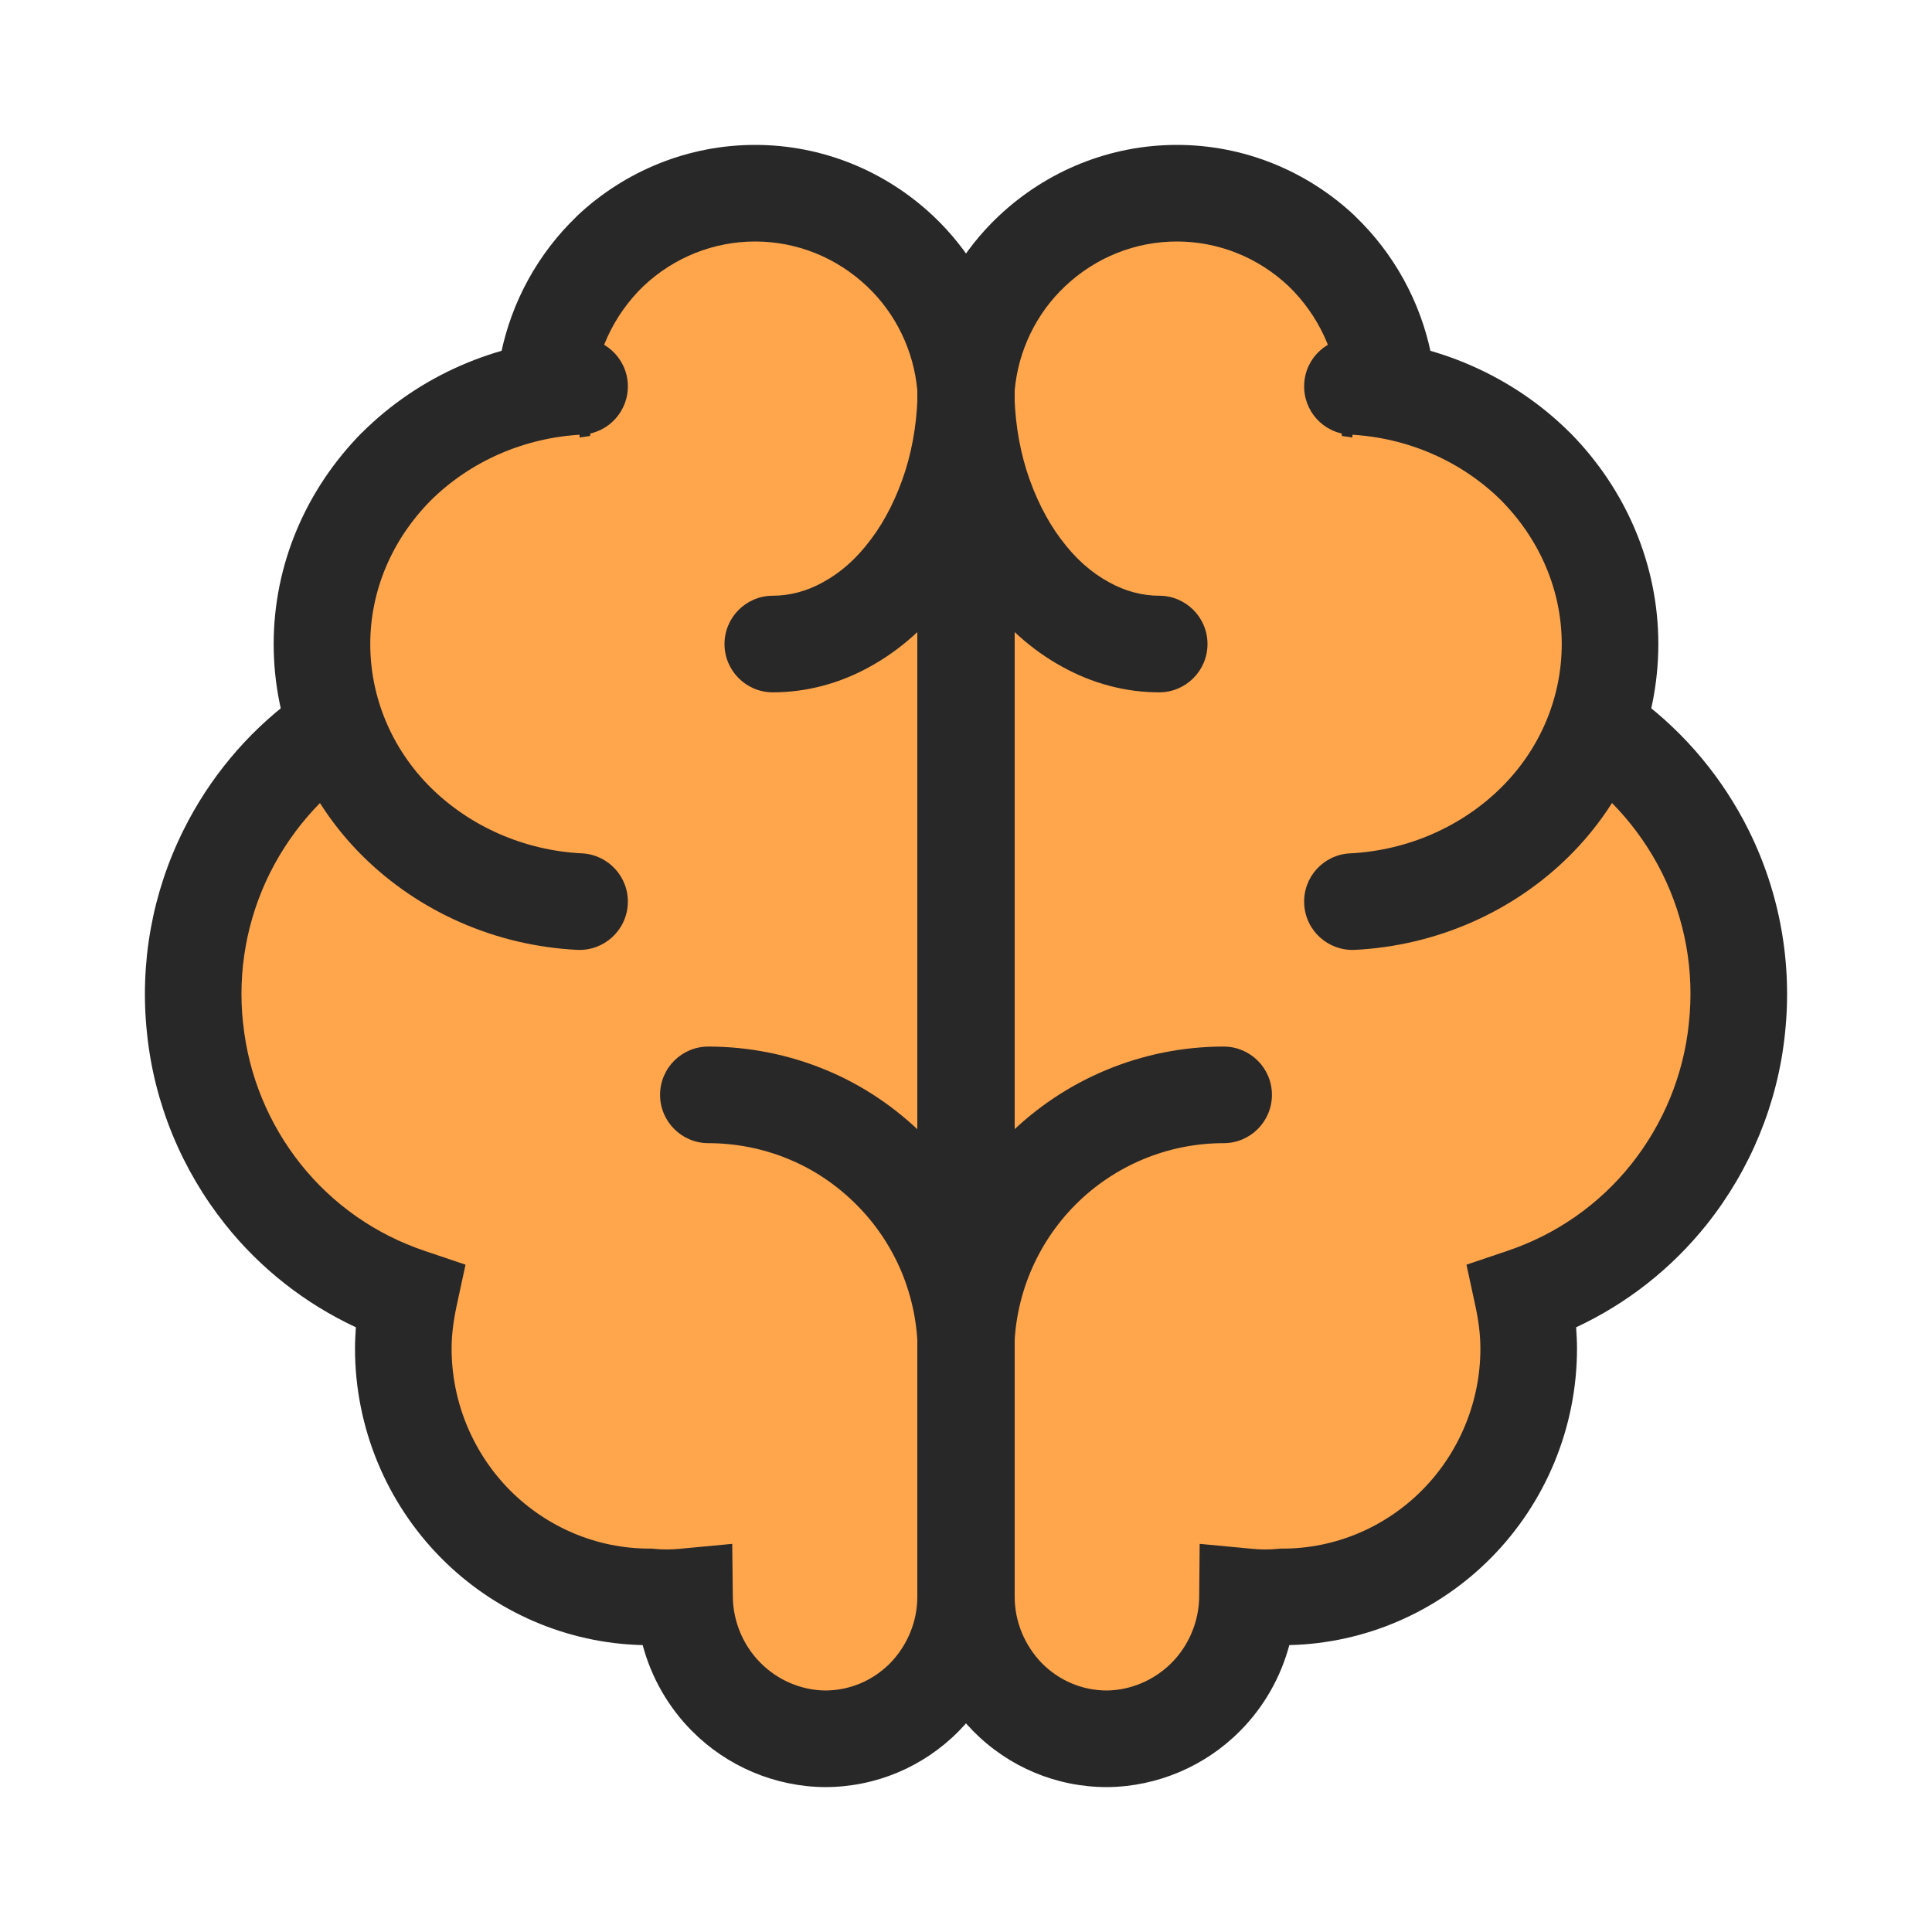 <svg width="20" height="20" viewBox="0 0 20 20" fill="none" xmlns="http://www.w3.org/2000/svg">
<g id="_&#237;&#131;&#128;&#236;&#157;&#180;&#237;&#139;&#128;">
<path id="Vector" d="M9.996 4.046V16.531C9.996 16.919 9.84 17.292 9.57 17.569C9.295 17.846 8.93 18 8.541 18C8.156 17.996 7.787 17.838 7.516 17.565C7.246 17.292 7.09 16.919 7.086 16.531C6.964 16.542 6.842 16.542 6.72 16.531C6.046 16.531 5.398 16.258 4.922 15.777C4.446 15.296 4.175 14.642 4.175 13.961C4.175 13.781 4.198 13.6 4.236 13.423C3.642 13.223 3.116 12.858 2.724 12.365C2.332 11.873 2.084 11.277 2.019 10.646C1.951 10.015 2.065 9.381 2.347 8.815C2.629 8.25 3.063 7.777 3.6 7.454C3.505 7.185 3.456 6.9 3.456 6.615C3.456 6 3.676 5.404 4.076 4.938C4.476 4.473 5.029 4.165 5.634 4.077C5.669 3.515 5.913 2.988 6.316 2.6C6.724 2.215 7.257 2 7.817 2C8.377 2 8.911 2.215 9.318 2.6C9.726 2.985 9.97 3.515 10 4.077V4.046H9.996Z" fill="#FFA64D"/>
<path id="Vector (Stroke)" fill-rule="evenodd" clip-rule="evenodd" d="M6.661 2.962C6.349 3.263 6.16 3.672 6.134 4.107L6.109 4.513L5.707 4.572C5.222 4.642 4.778 4.889 4.456 5.264C4.134 5.639 3.956 6.119 3.956 6.615C3.956 6.842 3.995 7.071 4.072 7.287L4.208 7.672L3.858 7.882C3.404 8.156 3.035 8.557 2.794 9.038C2.555 9.518 2.458 10.057 2.516 10.592L2.517 10.595C2.572 11.129 2.781 11.635 3.115 12.054C3.447 12.47 3.892 12.78 4.396 12.949L4.819 13.092L4.725 13.528C4.693 13.678 4.675 13.822 4.675 13.961C4.675 14.51 4.894 15.038 5.277 15.425C5.661 15.812 6.181 16.031 6.72 16.031H6.744L6.767 16.033C6.858 16.042 6.948 16.042 7.039 16.033L7.58 15.982L7.586 16.526C7.588 16.785 7.693 17.033 7.872 17.213C8.05 17.393 8.293 17.497 8.543 17.5C8.796 17.499 9.032 17.4 9.213 17.219C9.394 17.033 9.496 16.785 9.496 16.531V4.041C9.459 3.63 9.273 3.245 8.975 2.964C8.659 2.665 8.247 2.5 7.817 2.5C7.388 2.5 6.977 2.664 6.661 2.962ZM10.424 3.546C10.301 3.049 10.039 2.592 9.661 2.236C9.162 1.766 8.507 1.5 7.817 1.5C7.128 1.5 6.472 1.766 5.973 2.236L5.97 2.24C5.569 2.625 5.297 3.122 5.186 3.662C4.609 3.824 4.091 4.155 3.697 4.613C3.219 5.169 2.956 5.881 2.956 6.615C2.956 6.826 2.978 7.036 3.022 7.242C2.55 7.596 2.165 8.059 1.9 8.592C1.575 9.243 1.444 9.973 1.522 10.699C1.597 11.426 1.883 12.112 2.333 12.677C2.697 13.134 3.161 13.496 3.684 13.74C3.679 13.813 3.675 13.887 3.675 13.961C3.675 14.774 3.998 15.555 4.567 16.129C5.12 16.687 5.868 17.012 6.653 17.03C6.742 17.363 6.916 17.67 7.161 17.917C7.523 18.283 8.018 18.495 8.536 18.5L8.541 18.5C9.064 18.5 9.558 18.292 9.925 17.921L9.927 17.919C10.287 17.551 10.496 17.053 10.496 16.531V4.077L10.5 4.077V3.546H10.424Z" fill="#282828"/>
<path id="Vector_2" d="M6 9.333C5.279 9.297 4.601 8.999 4.104 8.504C3.607 8.01 3.333 7.352 3.333 6.667C3.333 5.981 3.611 5.327 4.104 4.829C4.601 4.335 5.279 4.036 6 4" fill="#FFA64D"/>
<path id="Vector (Stroke)_2" fill-rule="evenodd" clip-rule="evenodd" d="M6.499 3.975C6.513 4.251 6.3 4.486 6.025 4.499C5.426 4.529 4.866 4.777 4.458 5.182C4.054 5.591 3.833 6.119 3.833 6.667C3.833 7.217 4.053 7.748 4.456 8.15C4.864 8.555 5.425 8.804 6.025 8.834C6.3 8.848 6.513 9.082 6.499 9.358C6.485 9.634 6.251 9.846 5.975 9.833C5.133 9.791 4.338 9.442 3.751 8.859C3.161 8.272 2.833 7.487 2.833 6.667C2.833 5.843 3.167 5.065 3.748 4.477L3.751 4.475L3.751 4.475C4.338 3.892 5.133 3.543 5.975 3.501C6.251 3.487 6.485 3.699 6.499 3.975Z" fill="#282828"/>
<path id="Vector_3" d="M7.333 11.334C7.682 11.334 8.031 11.403 8.352 11.536C8.677 11.669 8.97 11.867 9.218 12.115C9.466 12.363 9.661 12.656 9.797 12.981C9.93 13.306 10 13.651 10 14" fill="#FFA64D"/>
<path id="Vector (Stroke)_3" fill-rule="evenodd" clip-rule="evenodd" d="M6.833 11.334C6.833 11.057 7.057 10.834 7.333 10.834C7.748 10.834 8.161 10.916 8.542 11.073C8.931 11.232 9.279 11.47 9.571 11.762C9.866 12.056 10.098 12.404 10.258 12.788L10.26 12.792L10.26 12.792C10.416 13.175 10.5 13.584 10.5 14C10.5 14.276 10.276 14.5 10 14.5C9.724 14.5 9.5 14.276 9.5 14C9.5 13.719 9.444 13.438 9.335 13.172C9.224 12.907 9.065 12.669 8.864 12.469C8.661 12.266 8.423 12.105 8.163 11.999L8.161 11.998L8.161 11.998C7.9 11.89 7.616 11.834 7.333 11.834C7.057 11.834 6.833 11.61 6.833 11.334Z" fill="#282828"/>
<path id="Vector_4" d="M8 6.667C8.262 6.667 8.524 6.597 8.766 6.463C9.01 6.328 9.231 6.133 9.416 5.883C9.601 5.637 9.748 5.34 9.85 5.02C9.951 4.696 10 4.352 10 4" fill="#FFA64D"/>
<path id="Vector (Stroke)_4" fill-rule="evenodd" clip-rule="evenodd" d="M10 3.5C10.276 3.5 10.5 3.724 10.5 4C10.5 4.399 10.445 4.793 10.327 5.169L10.326 5.171L10.326 5.171C10.211 5.536 10.04 5.885 9.817 6.182C9.593 6.484 9.32 6.728 9.008 6.9C8.696 7.074 8.351 7.167 8 7.167C7.724 7.167 7.5 6.943 7.5 6.667C7.5 6.391 7.724 6.167 8 6.167C8.173 6.167 8.352 6.121 8.522 6.026L8.525 6.024L8.525 6.024C8.701 5.928 8.868 5.783 9.014 5.585L9.017 5.582L9.017 5.582C9.163 5.388 9.286 5.144 9.373 4.87C9.458 4.598 9.5 4.306 9.5 4C9.5 3.724 9.724 3.5 10 3.5Z" fill="#282828"/>
<path id="Vector_5" d="M10.004 4.046V16.531C10.004 16.919 10.16 17.292 10.431 17.569C10.705 17.846 11.07 18 11.459 18C11.844 17.996 12.213 17.838 12.484 17.565C12.754 17.292 12.91 16.919 12.914 16.531C13.036 16.542 13.158 16.542 13.28 16.531C13.954 16.531 14.602 16.258 15.078 15.777C15.554 15.296 15.825 14.642 15.825 13.961C15.825 13.781 15.802 13.6 15.764 13.423C16.358 13.223 16.884 12.858 17.276 12.365C17.668 11.873 17.916 11.277 17.981 10.646C18.049 10.015 17.935 9.381 17.653 8.815C17.371 8.25 16.937 7.777 16.4 7.454C16.495 7.185 16.544 6.9 16.544 6.615C16.544 6 16.323 5.404 15.924 4.938C15.524 4.473 14.971 4.165 14.366 4.077C14.331 3.515 14.087 2.988 13.684 2.6C13.276 2.215 12.743 2 12.183 2C11.623 2 11.089 2.215 10.682 2.6C10.274 2.985 10.03 3.515 10 4.077V4.046H10.004Z" fill="#FFA64D"/>
<path id="Vector (Stroke)_5" fill-rule="evenodd" clip-rule="evenodd" d="M10.339 2.236C10.838 1.766 11.493 1.5 12.183 1.5C12.873 1.5 13.528 1.766 14.027 2.236L14.03 2.24C14.431 2.625 14.703 3.122 14.814 3.662C15.391 3.824 15.909 4.155 16.303 4.613C16.781 5.169 17.044 5.881 17.044 6.615C17.044 6.826 17.022 7.036 16.978 7.242C17.45 7.596 17.835 8.059 18.101 8.592C18.425 9.243 18.556 9.973 18.478 10.699C18.403 11.426 18.117 12.112 17.667 12.677C17.302 13.134 16.839 13.496 16.316 13.74C16.321 13.813 16.325 13.887 16.325 13.961C16.325 14.774 16.002 15.555 15.433 16.129C14.88 16.687 14.132 17.012 13.347 17.03C13.258 17.363 13.084 17.67 12.839 17.917C12.477 18.283 11.982 18.495 11.464 18.5L11.459 18.5C10.936 18.5 10.442 18.292 10.075 17.921L10.073 17.919C9.713 17.551 9.504 17.053 9.504 16.531V4.077L9.5 4.077V3.546H9.576C9.699 3.049 9.961 2.592 10.339 2.236ZM10.504 4.041C10.541 3.63 10.727 3.245 11.025 2.964C11.341 2.665 11.752 2.5 12.183 2.5C12.612 2.5 13.023 2.664 13.339 2.962C13.651 3.263 13.84 3.672 13.867 4.107L13.891 4.513L14.293 4.572C14.777 4.642 15.222 4.889 15.544 5.264C15.866 5.639 16.044 6.119 16.044 6.615C16.044 6.842 16.005 7.071 15.928 7.287L15.792 7.672L16.142 7.882C16.596 8.156 16.965 8.557 17.206 9.038C17.445 9.518 17.542 10.057 17.483 10.592L17.483 10.595C17.428 11.129 17.219 11.635 16.885 12.054C16.553 12.47 16.108 12.78 15.604 12.949L15.181 13.092L15.275 13.528C15.307 13.678 15.325 13.822 15.325 13.961C15.325 14.51 15.106 15.038 14.723 15.425C14.339 15.812 13.819 16.031 13.28 16.031H13.256L13.233 16.033C13.142 16.042 13.052 16.042 12.961 16.033L12.419 15.982L12.414 16.526C12.412 16.785 12.307 17.033 12.129 17.213C11.95 17.393 11.707 17.497 11.457 17.5C11.204 17.499 10.968 17.4 10.787 17.219C10.606 17.033 10.504 16.785 10.504 16.531V4.041Z" fill="#282828"/>
<path id="Vector_6" d="M14 9.333C14.72 9.297 15.399 8.999 15.896 8.504C16.393 8.01 16.667 7.352 16.667 6.667C16.667 5.981 16.389 5.327 15.896 4.829C15.399 4.335 14.72 4.036 14 4" fill="#FFA64D"/>
<path id="Vector (Stroke)_6" fill-rule="evenodd" clip-rule="evenodd" d="M13.501 3.975C13.514 3.699 13.749 3.487 14.025 3.501C14.866 3.543 15.662 3.892 16.248 4.475L16.251 4.477L16.251 4.477C16.832 5.065 17.167 5.843 17.167 6.667C17.167 7.487 16.838 8.272 16.248 8.859C15.662 9.442 14.866 9.791 14.025 9.833C13.749 9.846 13.514 9.634 13.501 9.358C13.487 9.082 13.699 8.848 13.975 8.834C14.574 8.804 15.135 8.555 15.543 8.15C15.947 7.748 16.167 7.217 16.167 6.667C16.167 6.119 15.945 5.591 15.542 5.182C15.134 4.777 14.574 4.529 13.975 4.499C13.699 4.486 13.487 4.251 13.501 3.975Z" fill="#282828"/>
<path id="Vector_7" d="M12.667 11.334C11.958 11.334 11.281 11.616 10.782 12.115C10.283 12.614 10 13.295 10 14" fill="#FFA64D"/>
<path id="Vector (Stroke)_7" fill-rule="evenodd" clip-rule="evenodd" d="M10.428 11.762C11.021 11.169 11.825 10.834 12.667 10.834C12.943 10.834 13.167 11.057 13.167 11.334C13.167 11.61 12.943 11.834 12.667 11.834C12.091 11.834 11.541 12.063 11.135 12.469C10.73 12.875 10.5 13.428 10.5 14C10.5 14.276 10.276 14.5 10 14.5C9.724 14.5 9.5 14.276 9.5 14C9.5 13.162 9.836 12.354 10.428 11.762Z" fill="#282828"/>
<path id="Vector_8" d="M12 6.667C11.738 6.667 11.476 6.597 11.234 6.463C10.989 6.328 10.769 6.133 10.584 5.883C10.399 5.637 10.252 5.34 10.15 5.02C10.049 4.696 10 4.352 10 4" fill="#FFA64D"/>
<path id="Vector (Stroke)_8" fill-rule="evenodd" clip-rule="evenodd" d="M10 3.5C10.276 3.5 10.5 3.724 10.5 4C10.5 4.306 10.542 4.598 10.627 4.87C10.714 5.144 10.837 5.388 10.983 5.582L10.986 5.585L10.986 5.585C11.132 5.783 11.299 5.928 11.475 6.024L11.478 6.026L11.478 6.026C11.648 6.121 11.827 6.167 12 6.167C12.276 6.167 12.5 6.391 12.5 6.667C12.5 6.943 12.276 7.167 12 7.167C11.649 7.167 11.304 7.074 10.992 6.9C10.68 6.728 10.407 6.484 10.183 6.182C9.96 5.885 9.789 5.536 9.674 5.171L9.673 5.169L9.673 5.169C9.555 4.793 9.5 4.399 9.5 4C9.5 3.724 9.724 3.5 10 3.5Z" fill="#282828"/>
</g>
</svg>

